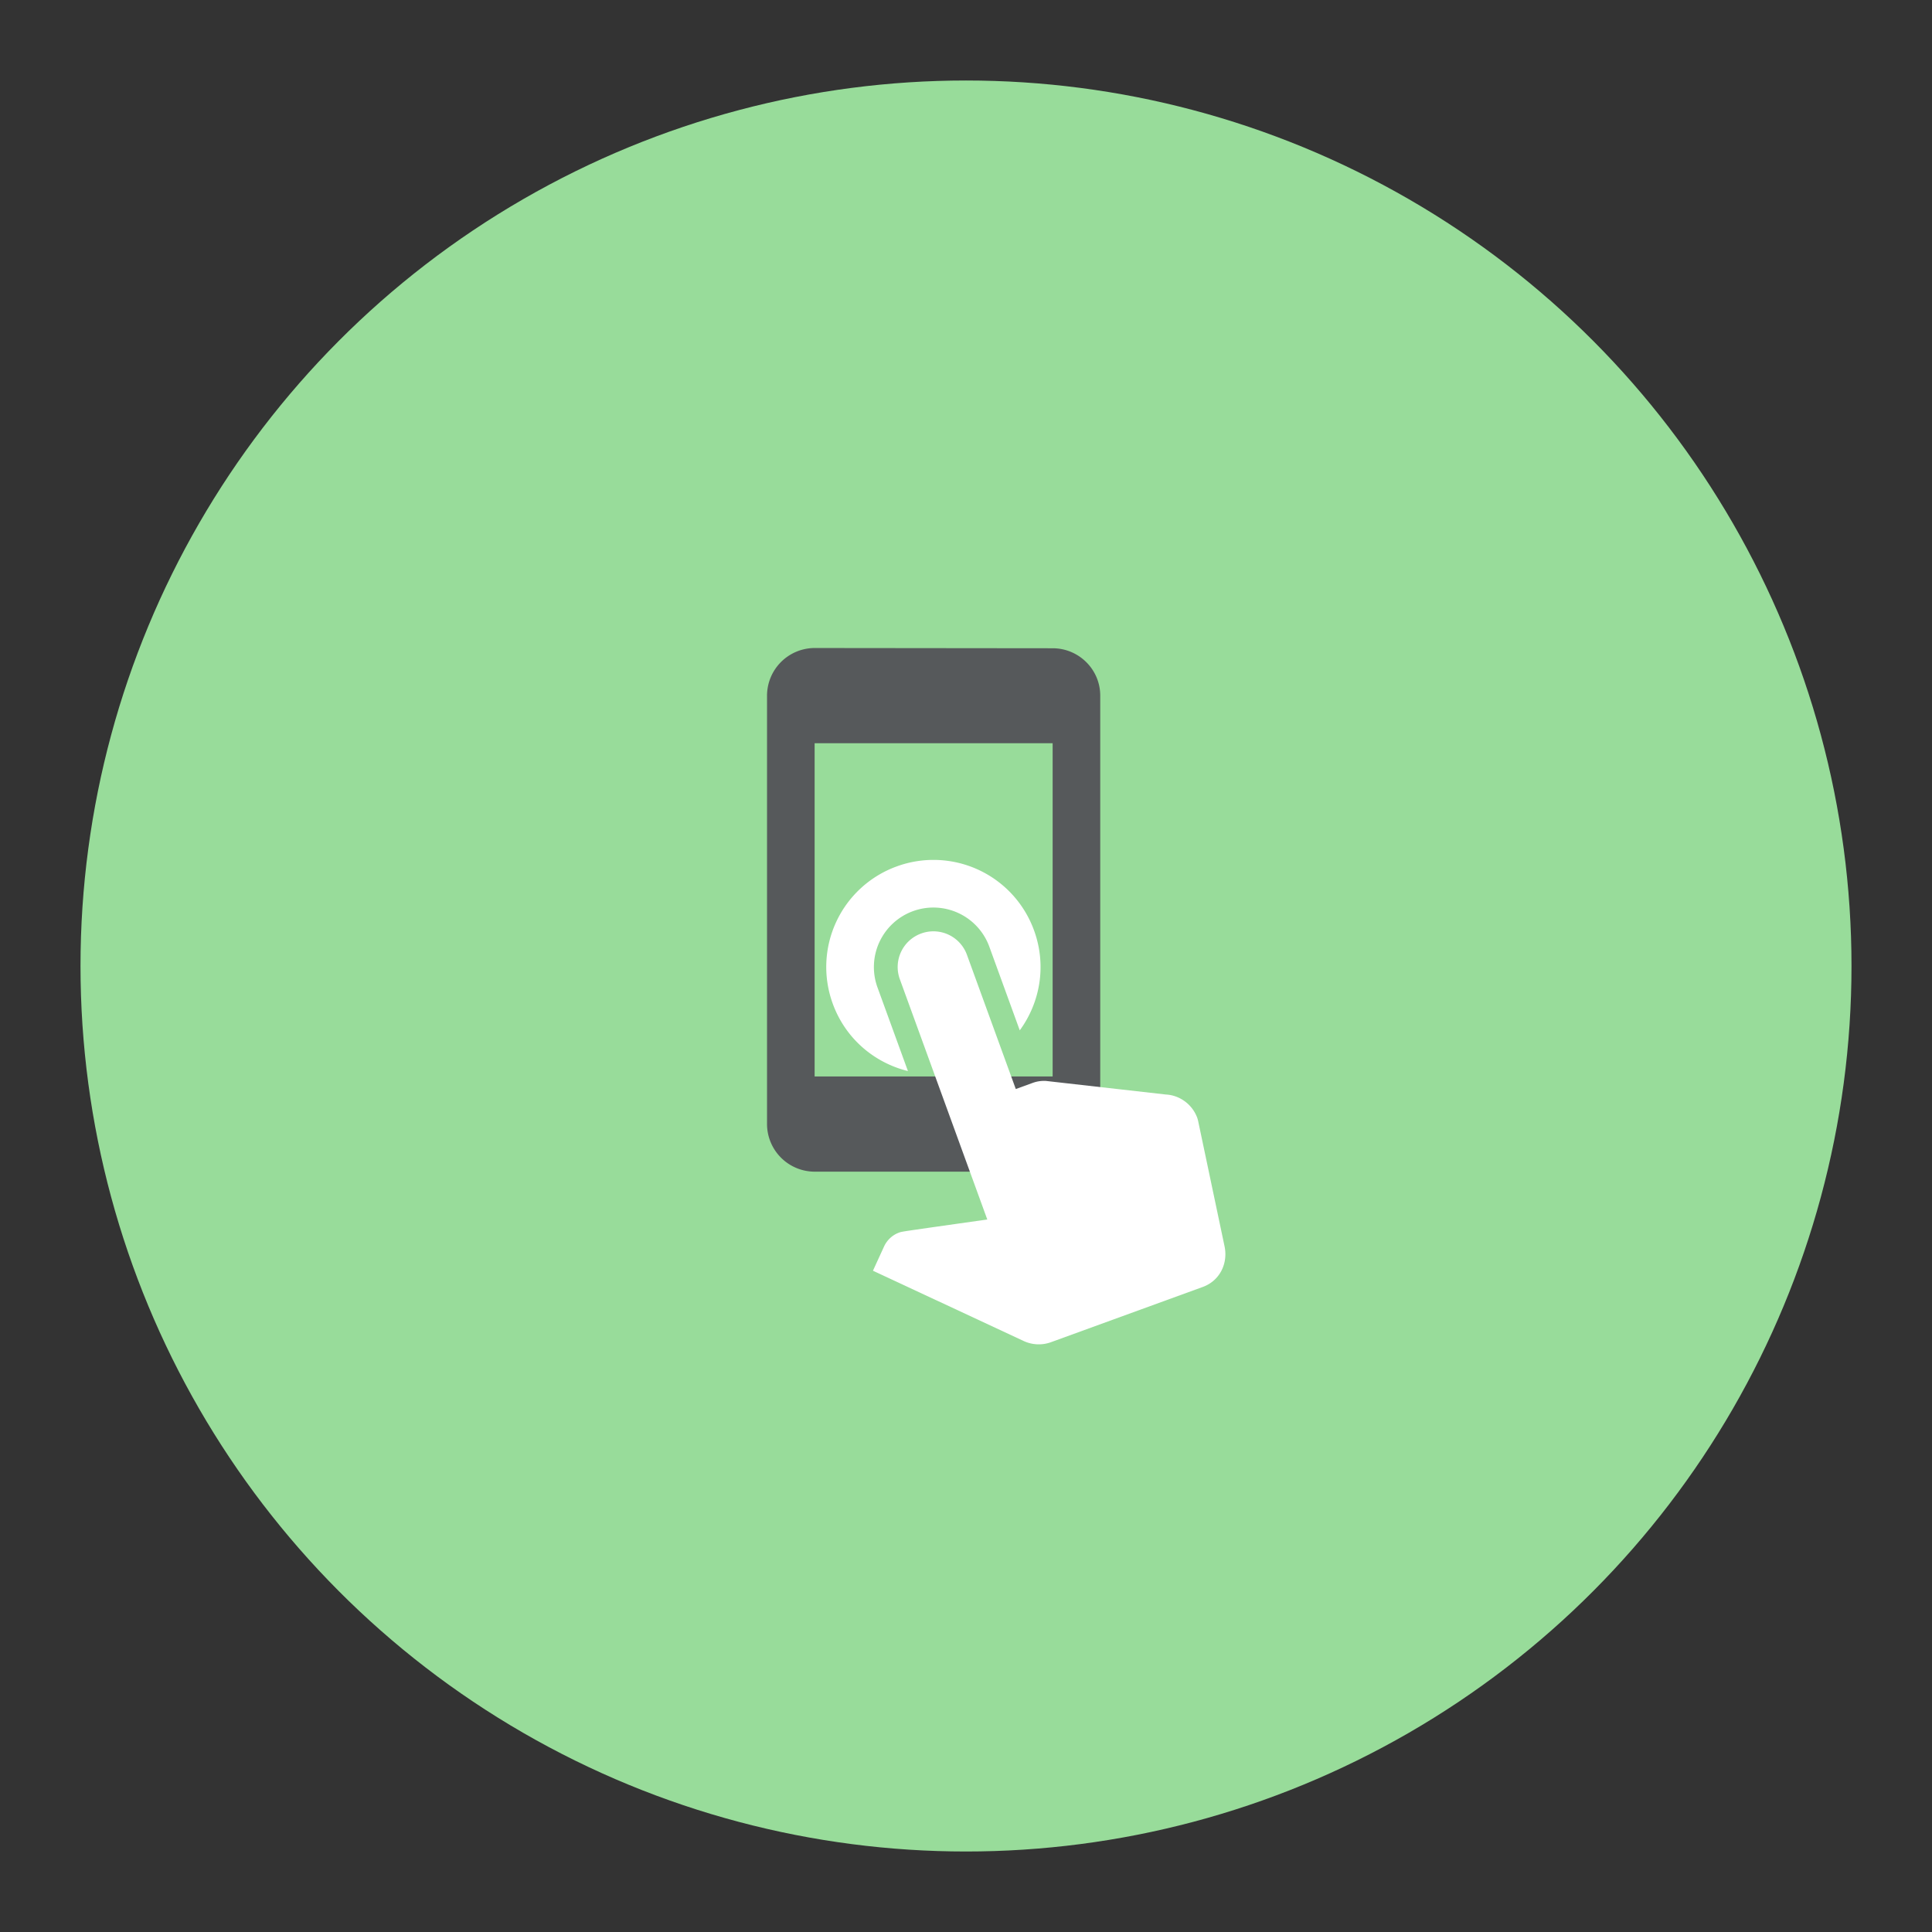 <svg xmlns="http://www.w3.org/2000/svg" xml:space="preserve" width="192" height="192"><rect width="100%" height="100%" fill="#333333" stroke="none"/><circle cx="96" cy="96" r="88" fill="#98dc9a"/><path fill="#56595b" d="m104.61 64.423-23.654-.024a4.745 4.745 0 0 0-4.73 4.731v42.578a4.745 4.745 0 0 0 4.73 4.731h23.654a4.745 4.745 0 0 0 4.73-4.73V69.13c0-2.602-2.128-4.707-4.73-4.707zm0 42.554H80.956V73.861h23.654z"/><path fill="#fff" d="m90.229 106.44-3.026-8.313a5.916 5.916 0 0 1 3.535-7.58 5.916 5.916 0 0 1 7.58 3.535l3.025 8.313c2.034-2.78 2.682-6.464 1.42-9.931a10.63 10.63 0 0 0-13.643-6.362 10.63 10.63 0 0 0-6.362 13.643c1.262 3.467 4.126 5.873 7.471 6.695zm25.618 2.33-11.92-1.35a3.33 3.33 0 0 0-1.29.193l-1.689.614-4.854-13.337a3.543 3.543 0 0 0-4.548-2.12 3.543 3.543 0 0 0-2.12 4.548l8.689 23.873c-8.617 1.223-8.476 1.196-8.765 1.302-.689.25-1.206.766-1.489 1.372l-1.108 2.418 14.977 6.984a3.56 3.56 0 0 0 2.712.12l15.093-5.493c1.667-.607 2.511-2.299 2.165-4.01l-2.597-12.322a3.553 3.553 0 0 0-.117-.46c-.502-1.378-1.783-2.271-3.14-2.331z"/></svg>